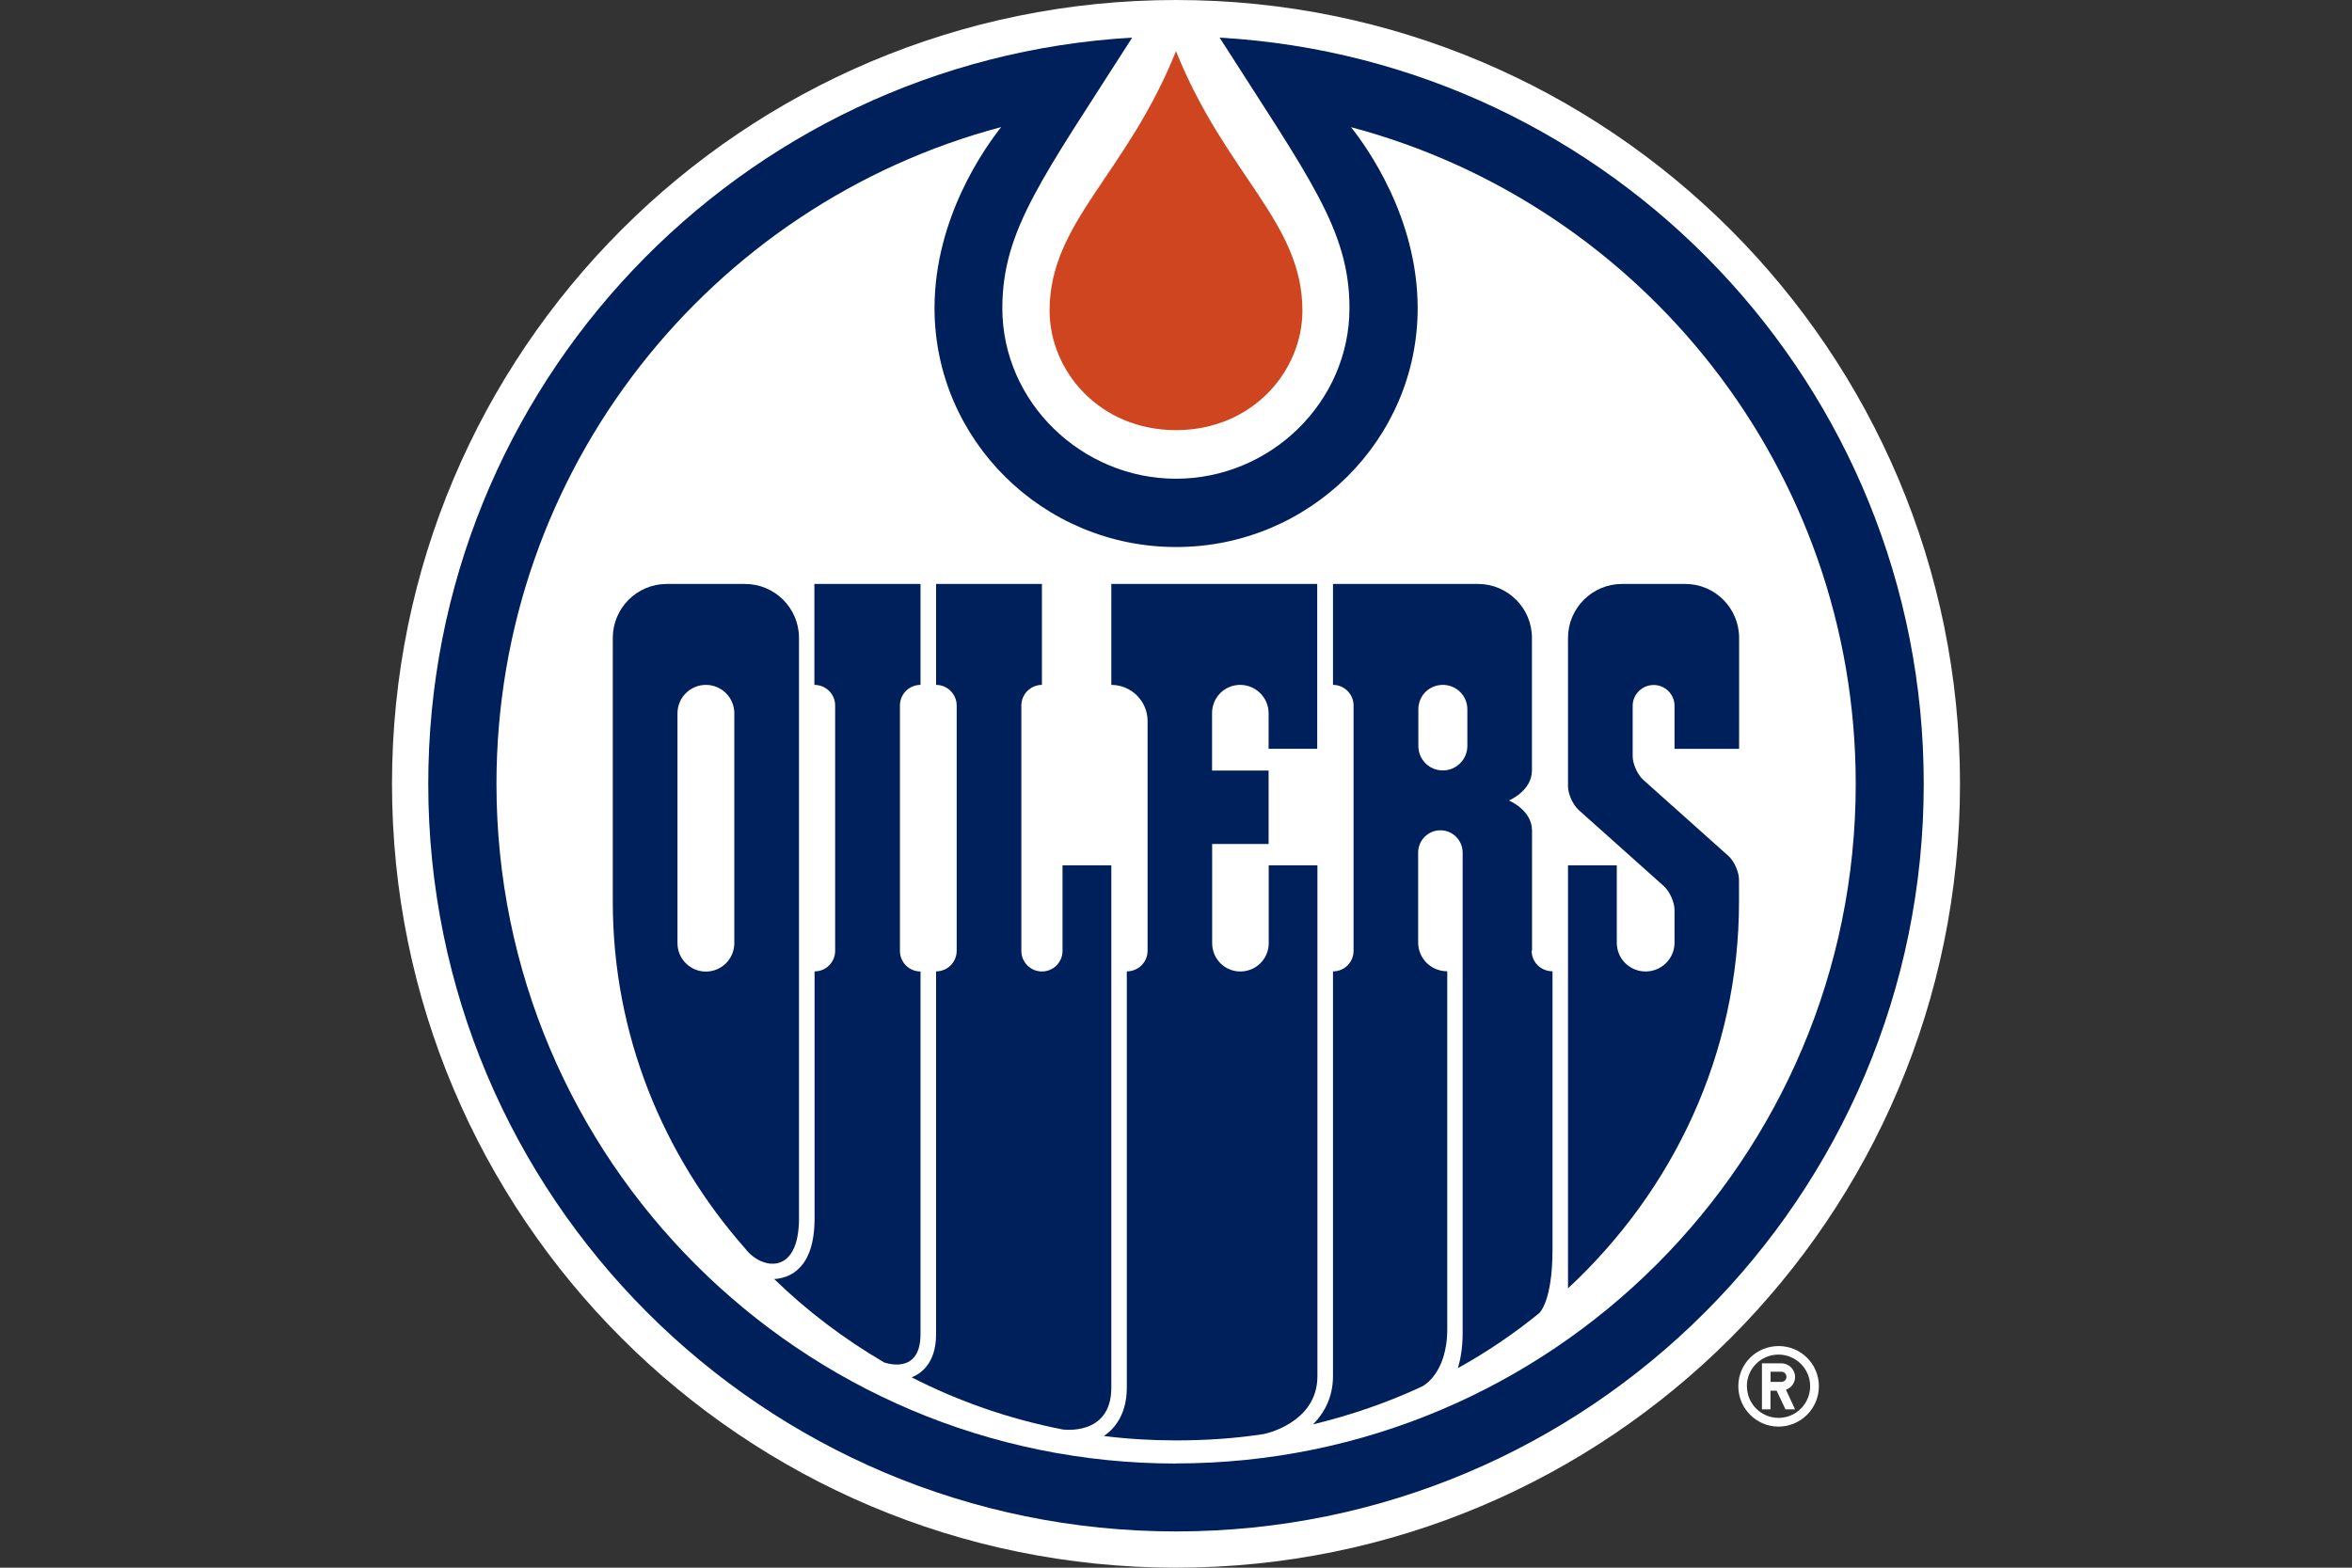 <svg xmlns="http://www.w3.org/2000/svg" viewBox="0 0 24 16"><rect x="0" y="0" width="24" height="16" fill="#333333" stroke="none"/><g fill="#FFF"><path d="M18.56 14.148c0-.228-.185-.41-.41-.41-.23 0-.412.183-.412.41s.184.412.41.412c.227 0 .412-.184.412-.412m-.735 0c0-.18.145-.323.323-.323s.323.145.323.323-.144.323-.322.323-.323-.143-.323-.322"/><path d="M18.317 14.384l-.093-.2c.054-.02.093-.07.093-.13 0-.077-.063-.14-.14-.14h-.198v.47h.087v-.19h.063l.09.19h.097zm-.14-.28h-.11V14h.11c.03 0 .052.023.052.053s-.024.05-.052.05"/></g><path d="M12 16c4.42 0 8-3.58 8-8 0-4.418-3.58-8-8-8-4.418 0-8 3.582-8 8 0 4.42 3.582 8 8 8" fill="#FFF"/><path d="M12.445.384c.913 1.432 1.325 1.96 1.325 2.76 0 .963-.81 1.742-1.77 1.742s-1.772-.78-1.772-1.74c0-.803.412-1.33 1.325-2.762C7.548.614 4.37 3.936 4.37 8c0 4.215 3.416 7.63 7.63 7.63s7.63-3.415 7.63-7.63c0-4.064-3.178-7.386-7.185-7.616" fill="#00205B"/><path d="M12 14.936c3.83 0 6.936-3.104 6.936-6.935 0-3.213-2.186-5.916-5.15-6.703.156.196.68.918.68 1.848 0 1.344-1.105 2.437-2.465 2.437S9.536 4.488 9.536 3.145c0-.93.524-1.65.68-1.848-2.965.787-5.15 3.49-5.15 6.704 0 3.83 3.105 6.936 6.935 6.936" fill="#FFF"/><path d="M13.443 8.832h-.497v.795c0 .16-.13.288-.29.288s-.287-.13-.287-.288V8.614h.576v-.75h-.577v-.586c0-.16.128-.288.287-.288s.29.13.29.288v.364h.496V5.96H11.34v1.03c.203 0 .37.165.37.368v2.346c0 .117-.096.21-.212.21v4.25c0 .305-.16.443-.234.492.24.03.486.045.736.045.305 0 .604-.02.896-.065 0 0 .547-.108.547-.59V8.83z" fill="#00205B"/><path d="M11.34 8.832h-.498v.873c0 .116-.094.21-.21.21-.116 0-.21-.094-.21-.21V7.2c0-.115.095-.21.21-.21V5.96h-1.08v1.03c.115 0 .21.095.21.21v2.504c0 .117-.095.21-.21.21v3.703c0 .31-.17.41-.25.44.476.244.994.425 1.54.532 0 0 .498.074.498-.426V8.832z" fill="#00205B"/><path d="M9.393 13.617V9.915c-.117 0-.21-.094-.21-.21V7.2c0-.115.093-.21.21-.21V5.96H8.31v1.03c.118 0 .212.095.212.21v2.504c0 .117-.094.21-.21.21v2.522c0 .527-.27.61-.412.618.334.325.71.61 1.12.85-.002 0 .373.143.373-.287m8.353-5.974V6.51c0-.303-.246-.55-.548-.55h-.648c-.302 0-.55.247-.55.55v1.514c0 .08.05.19.11.244l.867.775c.06.054.11.164.11.244v.335c0 .162-.133.293-.295.293-.163 0-.294-.13-.294-.293v-.79H16v4.317c1.076-1 1.745-2.398 1.745-3.946V8.98c0-.08-.048-.19-.108-.244l-.867-.775c-.06-.053-.11-.163-.11-.243v-.515c0-.117.097-.212.214-.212s.213.095.213.212v.44h.66z" fill="#00205B"/><path d="M8.153 12.437V6.51c0-.303-.247-.55-.55-.55h-.8c-.303 0-.55.247-.55.55v2.694c0 1.35.51 2.585 1.352 3.54.165.216.548.277.548-.307m7.48-2.733V8.477c0-.21-.236-.307-.236-.307s.235-.097.235-.307V6.51c0-.303-.246-.55-.55-.55h-1.48v1.03c.116 0 .21.095.21.21v2.504c0 .117-.094.21-.21.21v4.13c0 .214-.087.375-.203.493.388-.094.762-.223 1.115-.388 0 0 .254-.124.254-.586v-3.65c-.165 0-.297-.13-.297-.295v-.917c0-.125.102-.227.227-.227s.227.102.227.227v4.908c0 .14-.02.257-.048.354.293-.162.57-.35.828-.56 0 0 .137-.113.137-.65v-2.84c-.118 0-.213-.093-.213-.21" fill="#00205B"/><path d="M7.203 6.99c-.16 0-.29.13-.29.29v2.346c0 .16.13.29.29.29s.29-.13.29-.29V7.28c0-.16-.13-.29-.29-.29m7.52.873c.138 0 .25-.112.25-.25V7.24c0-.14-.112-.25-.25-.25-.14 0-.25.11-.25.25v.373c0 .138.11.25.25.25" fill="#FFF"/><path d="M13.29 3.17c0-.904-.784-1.387-1.29-2.648-.506 1.262-1.29 1.744-1.29 2.648 0 .617.51 1.22 1.29 1.22s1.29-.603 1.29-1.22" fill="#CF4520"/></svg>